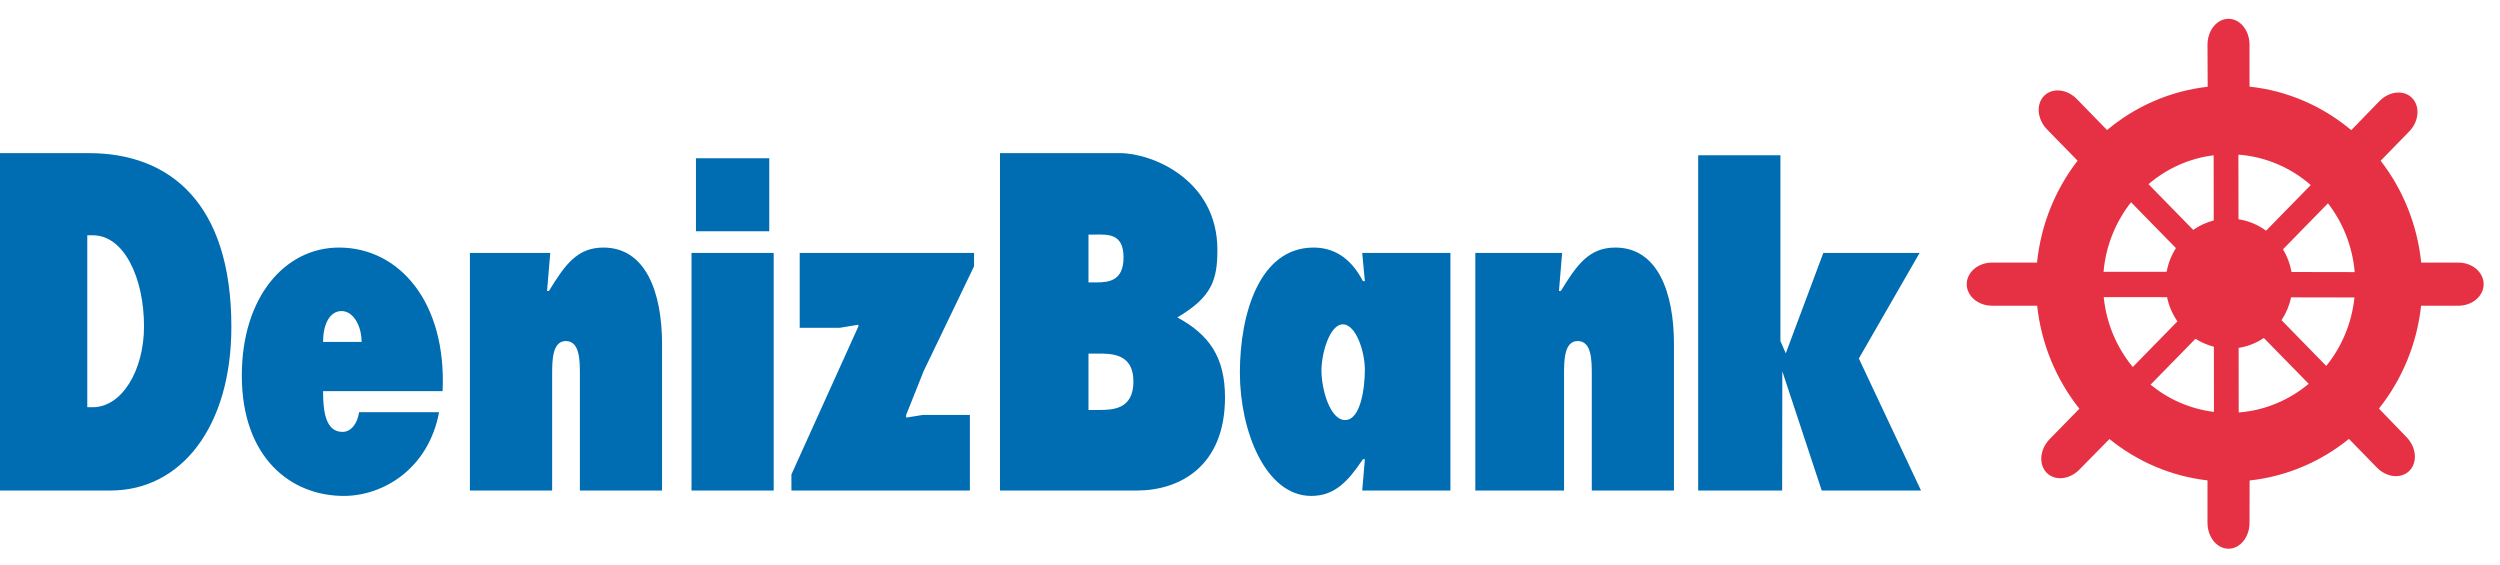 <?xml version="1.0" encoding="UTF-8"?>
<svg width="84px" height="19px" viewBox="0 0 84 19" version="1.1" xmlns="http://www.w3.org/2000/svg" xmlns:xlink="http://www.w3.org/1999/xlink">
    <title>209296</title>
    <g id="Anasayfa" stroke="none" stroke-width="1" fill="none" fill-rule="evenodd">
        <g id="MusteriPaneli-Bildirim" transform="translate(-1245, -352)">
            <g id="209296" transform="translate(1245, 352)">
                <path d="M67.858,8.257 C68.037,7.204 68.435,6.23 69.002,5.384 L68.252,4.615 C67.755,4.104 67.75,3.281 68.243,2.775 C68.735,2.27 69.538,2.276 70.037,2.787 L70.774,3.543 C71.607,2.938 72.572,2.511 73.616,2.318 L73.616,1.307 C73.616,0.586 74.181,0 74.878,0 C75.574,0 76.138,0.586 76.138,1.307 L76.138,2.31 C77.199,2.502 78.177,2.93 79.023,3.543 L79.689,2.856 C80.188,2.347 80.992,2.341 81.485,2.848 C81.976,3.351 81.972,4.174 81.474,4.685 L80.792,5.384 C81.36,6.23 81.758,7.204 81.937,8.255 L82.725,8.255 C83.429,8.255 84,8.835 84,9.549 C84,10.263 83.429,10.841 82.725,10.841 L81.931,10.841 C81.741,11.911 81.326,12.9 80.736,13.756 L81.338,14.372 C81.836,14.881 81.84,15.704 81.347,16.209 C80.856,16.715 80.053,16.711 79.555,16.2 L78.94,15.57 C78.115,16.152 77.165,16.56 76.138,16.745 L76.138,17.693 C76.138,18.412 75.574,19 74.878,19 C74.181,19 73.616,18.412 73.616,17.693 L73.616,16.738 C72.606,16.55 71.67,16.144 70.854,15.57 L70.173,16.271 C69.675,16.782 68.872,16.786 68.379,16.28 C67.888,15.775 67.892,14.952 68.388,14.443 L69.06,13.756 C68.468,12.9 68.054,11.911 67.865,10.839 L67.796,10.841 L66.741,10.841 C66.038,10.841 65.466,10.263 65.466,9.549 C65.466,8.835 66.038,8.255 66.741,8.255 L67.796,8.255 L67.858,8.257" id="Path" fill="transparent"></path>
                <path d="M68.448,10.272 L66.934,10.272 C66.463,10.272 66.082,9.947 66.082,9.549 C66.082,9.149 66.463,8.823 66.934,8.823 L68.444,8.823 C68.575,7.539 69.064,6.362 69.807,5.399 L68.782,4.35 C68.45,4.01 68.405,3.506 68.679,3.223 C68.956,2.94 69.449,2.988 69.779,3.326 L70.797,4.37 C71.739,3.581 72.903,3.059 74.178,2.915 L74.172,1.504 C74.172,1.022 74.488,0.632 74.878,0.632 C75.268,0.632 75.584,1.022 75.584,1.504 L75.584,2.911 C76.874,3.049 78.05,3.575 79.002,4.373 L79.947,3.399 C80.279,3.059 80.772,3.011 81.048,3.294 C81.323,3.577 81.278,4.081 80.946,4.421 L79.99,5.401 C80.733,6.362 81.22,7.539 81.353,8.823 L82.602,8.823 C83.07,8.823 83.451,9.149 83.451,9.549 C83.451,9.947 83.07,10.272 82.602,10.272 L81.349,10.272 C81.207,11.574 80.699,12.764 79.932,13.729 L80.858,14.686 C81.19,15.027 81.235,15.53 80.961,15.813 C80.684,16.097 80.191,16.049 79.861,15.708 L78.924,14.747 C77.986,15.507 76.84,16.008 75.587,16.144 L75.584,17.566 C75.584,18.047 75.268,18.437 74.878,18.437 C74.488,18.437 74.172,18.047 74.172,17.566 L74.172,16.141 C72.934,15.999 71.803,15.501 70.877,14.751 L69.867,15.779 C69.534,16.119 69.042,16.165 68.767,15.884 C68.491,15.601 68.538,15.095 68.868,14.755 L69.867,13.733 C69.099,12.766 68.59,11.576 68.448,10.272 Z M72.8,9.133 C72.852,8.844 72.959,8.575 73.11,8.335 L71.603,6.795 C71.092,7.445 70.756,8.249 70.679,9.132 L72.8,9.133 Z M73.692,7.725 C73.9,7.579 74.131,7.472 74.381,7.407 L74.379,5.217 C73.55,5.321 72.798,5.667 72.189,6.188 L73.692,7.725 Z M75.214,7.367 C75.556,7.419 75.871,7.554 76.14,7.752 L77.641,6.217 C76.976,5.637 76.134,5.265 75.21,5.196 L75.214,7.367 Z M76.709,8.376 C76.848,8.605 76.946,8.864 76.995,9.139 L79.118,9.143 C79.043,8.272 78.72,7.478 78.22,6.831 L76.709,8.376 Z M76.98,9.991 C76.922,10.27 76.81,10.531 76.659,10.758 L78.162,12.295 C78.679,11.658 79.019,10.864 79.11,9.995 L76.98,9.991 Z M76.065,11.356 C75.815,11.524 75.528,11.641 75.218,11.689 L75.221,13.859 C76.11,13.79 76.92,13.44 77.572,12.896 L76.065,11.356 Z M74.387,11.65 C74.165,11.593 73.957,11.503 73.769,11.382 L72.258,12.925 C72.858,13.415 73.59,13.742 74.389,13.84 L74.387,11.65 Z M73.162,10.797 C72.996,10.557 72.875,10.284 72.813,9.985 L70.685,9.983 C70.774,10.873 71.127,11.683 71.661,12.332 L73.162,10.797" id="Shape" fill="#E53143" fill-rule="nonzero"></path>
                <path d="M14.871,13.143 C15.009,10.152 13.414,8.318 11.391,8.318 C9.581,8.318 8.125,9.972 8.125,12.617 C8.125,15.369 9.763,16.663 11.551,16.663 C12.856,16.663 14.389,15.775 14.753,13.851 L12.065,13.851 C12.012,14.227 11.798,14.512 11.508,14.512 C10.929,14.512 10.855,13.79 10.855,13.143 L14.871,13.143 Z M23.384,7.771 L25.847,7.771 L25.847,5.317 L23.384,5.317 L23.384,7.771 Z M23.235,16.481 L25.996,16.481 L25.996,8.498 L23.235,8.498 L23.235,16.481 Z M0,16.481 L3.715,16.481 C6.081,16.481 7.774,14.347 7.774,10.979 C7.774,6.814 5.696,5.145 2.987,5.145 L0,5.145 L0,16.481 Z M2.933,7.905 L3.116,7.905 C4.186,7.905 4.839,9.369 4.839,10.963 C4.839,12.452 4.091,13.683 3.116,13.683 L2.933,13.683 L2.933,7.905 Z M45.771,16.481 L48.734,16.481 L48.734,8.498 L45.771,8.498 L45.859,9.445 L45.794,9.445 C45.387,8.663 44.819,8.318 44.134,8.318 C42.334,8.318 41.66,10.513 41.66,12.527 C41.66,14.468 42.517,16.663 44.059,16.663 C44.842,16.663 45.29,16.181 45.794,15.43 L45.859,15.43 L45.771,16.481 Z M44.401,12.452 C44.401,11.867 44.679,10.898 45.12,10.898 C45.558,10.898 45.859,11.805 45.859,12.422 C45.859,13.038 45.719,14.114 45.194,14.114 C44.692,14.114 44.401,13.084 44.401,12.452 Z M36.573,9.489 L36.573,7.882 L36.776,7.882 C37.206,7.882 37.751,7.822 37.751,8.647 C37.751,9.43 37.269,9.489 36.841,9.489 L36.573,9.489 Z M33.6,16.481 L38.206,16.481 C39.618,16.481 41.16,15.685 41.16,13.354 C41.16,11.987 40.618,11.239 39.558,10.665 C40.734,9.974 40.904,9.384 40.904,8.393 C40.904,6.04 38.716,5.145 37.627,5.145 L33.6,5.145 L33.6,16.481 Z M36.573,11.88 L36.862,11.88 C37.333,11.88 38.083,11.867 38.083,12.814 C38.083,13.761 37.387,13.775 36.905,13.775 L36.573,13.775 L36.573,11.88 Z M57.059,16.481 L59.88,16.481 L59.886,12.475 L61.21,16.481 L64.546,16.481 L62.457,12.045 L64.499,8.498 L61.264,8.498 L60.002,11.872 L59.822,11.459 L59.822,5.217 L57.059,5.217 L57.059,16.481 Z M52.487,8.498 L49.571,8.498 L49.571,16.481 L52.552,16.481 L52.552,12.586 C52.552,12.121 52.552,11.459 53.012,11.459 C53.484,11.459 53.484,12.121 53.484,12.586 L53.484,16.481 L56.245,16.481 L56.245,11.564 C56.245,9.805 55.689,8.318 54.276,8.318 C53.387,8.318 52.98,8.904 52.444,9.777 L52.381,9.777 L52.487,8.498 Z M32.728,8.948 L32.728,8.498 L26.87,8.498 L26.87,11.015 L28.208,11.015 L28.841,10.91 L28.841,10.969 L26.592,15.941 L26.592,16.481 L32.588,16.481 L32.588,13.941 L31.015,13.941 L30.447,14.031 L30.447,13.941 L31.035,12.468 L32.728,8.948 Z M18.489,8.498 L15.789,8.498 L15.789,16.481 L18.552,16.481 L18.552,12.586 C18.552,12.121 18.552,11.459 19.014,11.459 C19.484,11.459 19.484,12.121 19.484,12.586 L19.484,16.481 L22.245,16.481 L22.245,11.564 C22.245,9.805 21.689,8.318 20.276,8.318 C19.387,8.318 18.98,8.904 18.444,9.777 L18.381,9.777 L18.489,8.498 Z M10.855,11.49 C10.855,10.933 11.058,10.452 11.476,10.452 C11.872,10.452 12.15,10.948 12.15,11.49 L10.855,11.49" id="Shape" fill="#006CB2"></path>
            </g>
        </g>
    </g>
</svg>